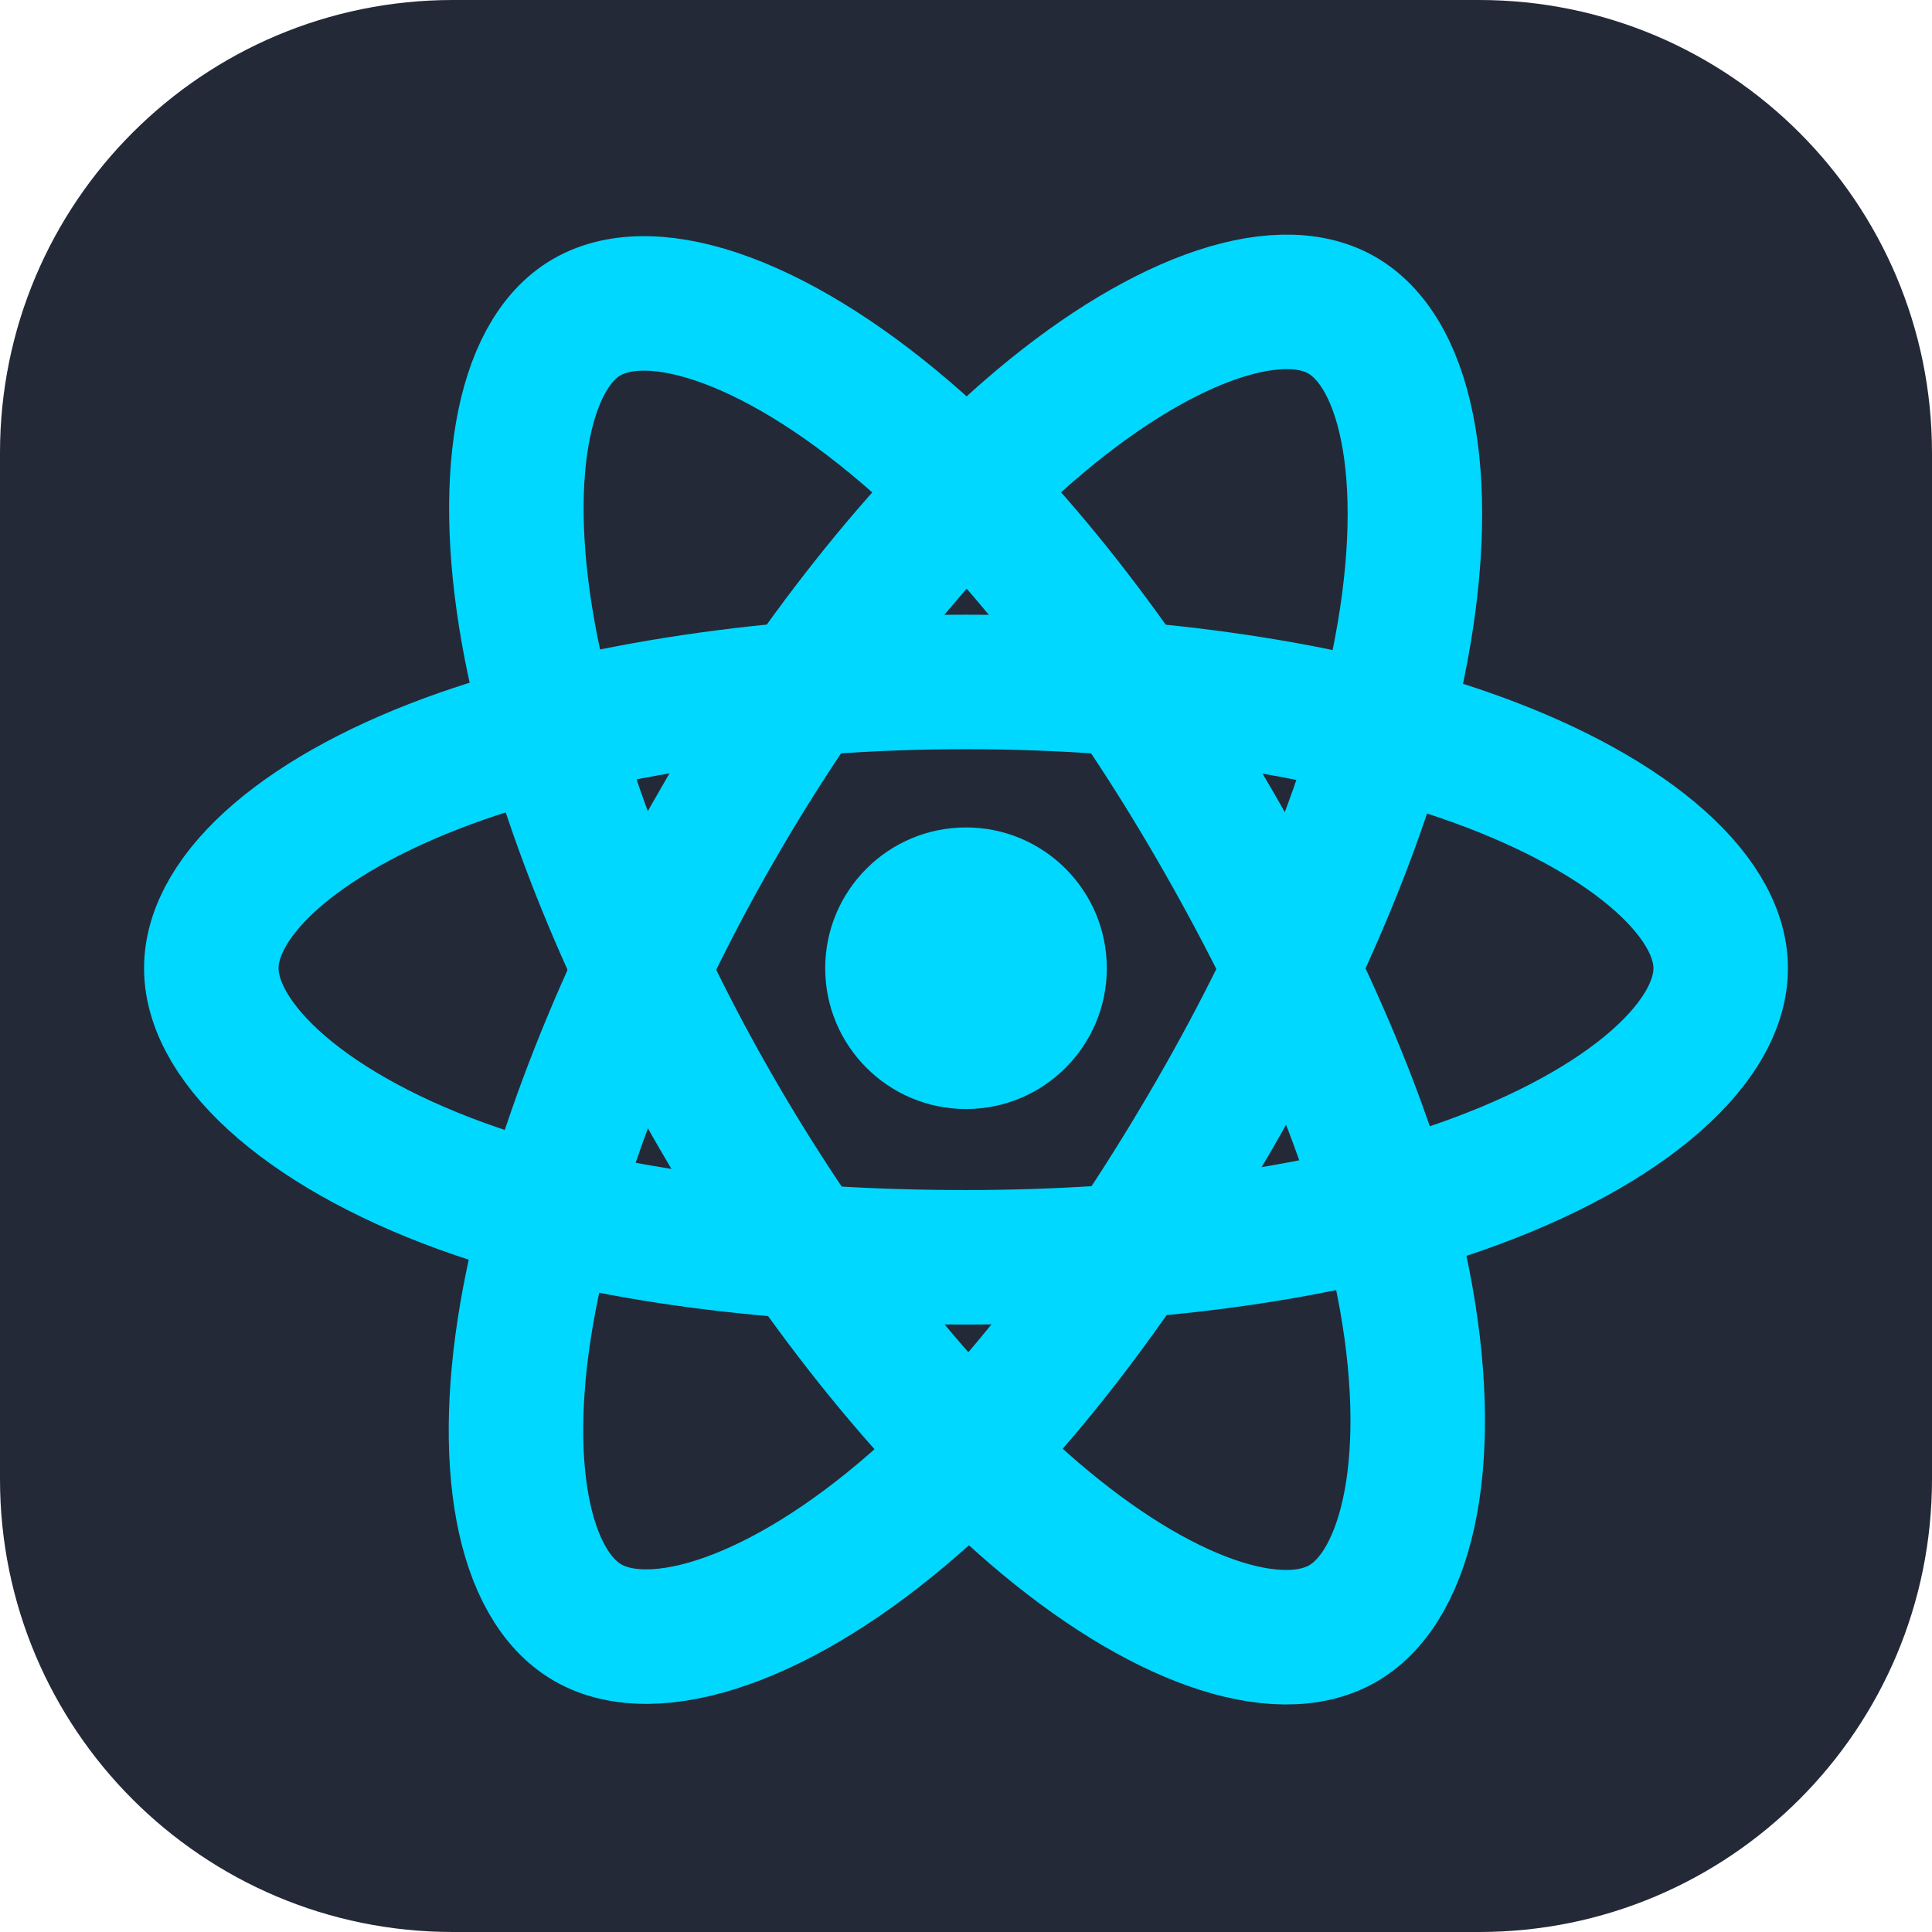 <svg width="128" height="128" viewBox="0 0 128 128" fill="none" xmlns="http://www.w3.org/2000/svg">
<g clip-path="url(#clip0_47_350)">
<path d="M98 0H30C13.431 0 0 13.431 0 30V98C0 114.569 13.431 128 30 128H98C114.569 128 128 114.569 128 98V30C128 13.431 114.569 0 98 0Z" fill="#242938"/>
<path d="M64.001 73.476C69.153 73.476 73.329 69.299 73.329 64.148C73.329 58.996 69.153 54.82 64.001 54.82C58.849 54.82 54.672 58.996 54.672 64.148C54.672 69.299 58.849 73.476 64.001 73.476Z" fill="#00D8FF"/>
<path d="M64.001 45.181C76.525 45.181 88.159 46.978 96.932 49.999C107.501 53.637 114 59.153 114 64.147C114 69.352 107.113 75.211 95.763 78.972C87.181 81.815 75.889 83.299 64.001 83.299C51.812 83.299 40.27 81.906 31.591 78.94C20.613 75.188 14 69.253 14 64.147C14 59.193 20.205 53.72 30.626 50.087C39.431 47.017 51.352 45.181 63.999 45.181H64.001Z" stroke="#00D8FF" stroke-width="8.911"/>
<path d="M47.49 54.719C53.748 43.87 61.116 34.689 68.115 28.599C76.547 21.261 84.572 18.387 88.898 20.881C93.406 23.481 95.042 32.375 92.629 44.086C90.807 52.94 86.45 63.462 80.51 73.761C74.421 84.32 67.448 93.624 60.545 99.657C51.809 107.293 43.364 110.057 38.941 107.506C34.65 105.033 33.009 96.923 35.068 86.081C36.807 76.919 41.173 65.674 47.489 54.719H47.49Z" stroke="#00D8FF" stroke-width="8.911"/>
<path d="M47.506 73.789C41.231 62.952 36.959 51.981 35.176 42.876C33.03 31.905 34.547 23.518 38.87 21.016C43.374 18.408 51.896 21.433 60.837 29.372C67.597 35.374 74.538 44.403 80.495 54.691C86.602 65.24 91.179 75.928 92.96 84.922C95.213 96.304 93.389 105.001 88.971 107.558C84.683 110.04 76.838 107.413 68.472 100.214C61.404 94.132 53.843 84.734 47.506 73.789Z" stroke="#00D8FF" stroke-width="8.911"/>
</g>
<defs>
<clipPath id="clip0_47_350">
<rect width="128" height="128" fill="white"/>
</clipPath>
</defs>
</svg>
